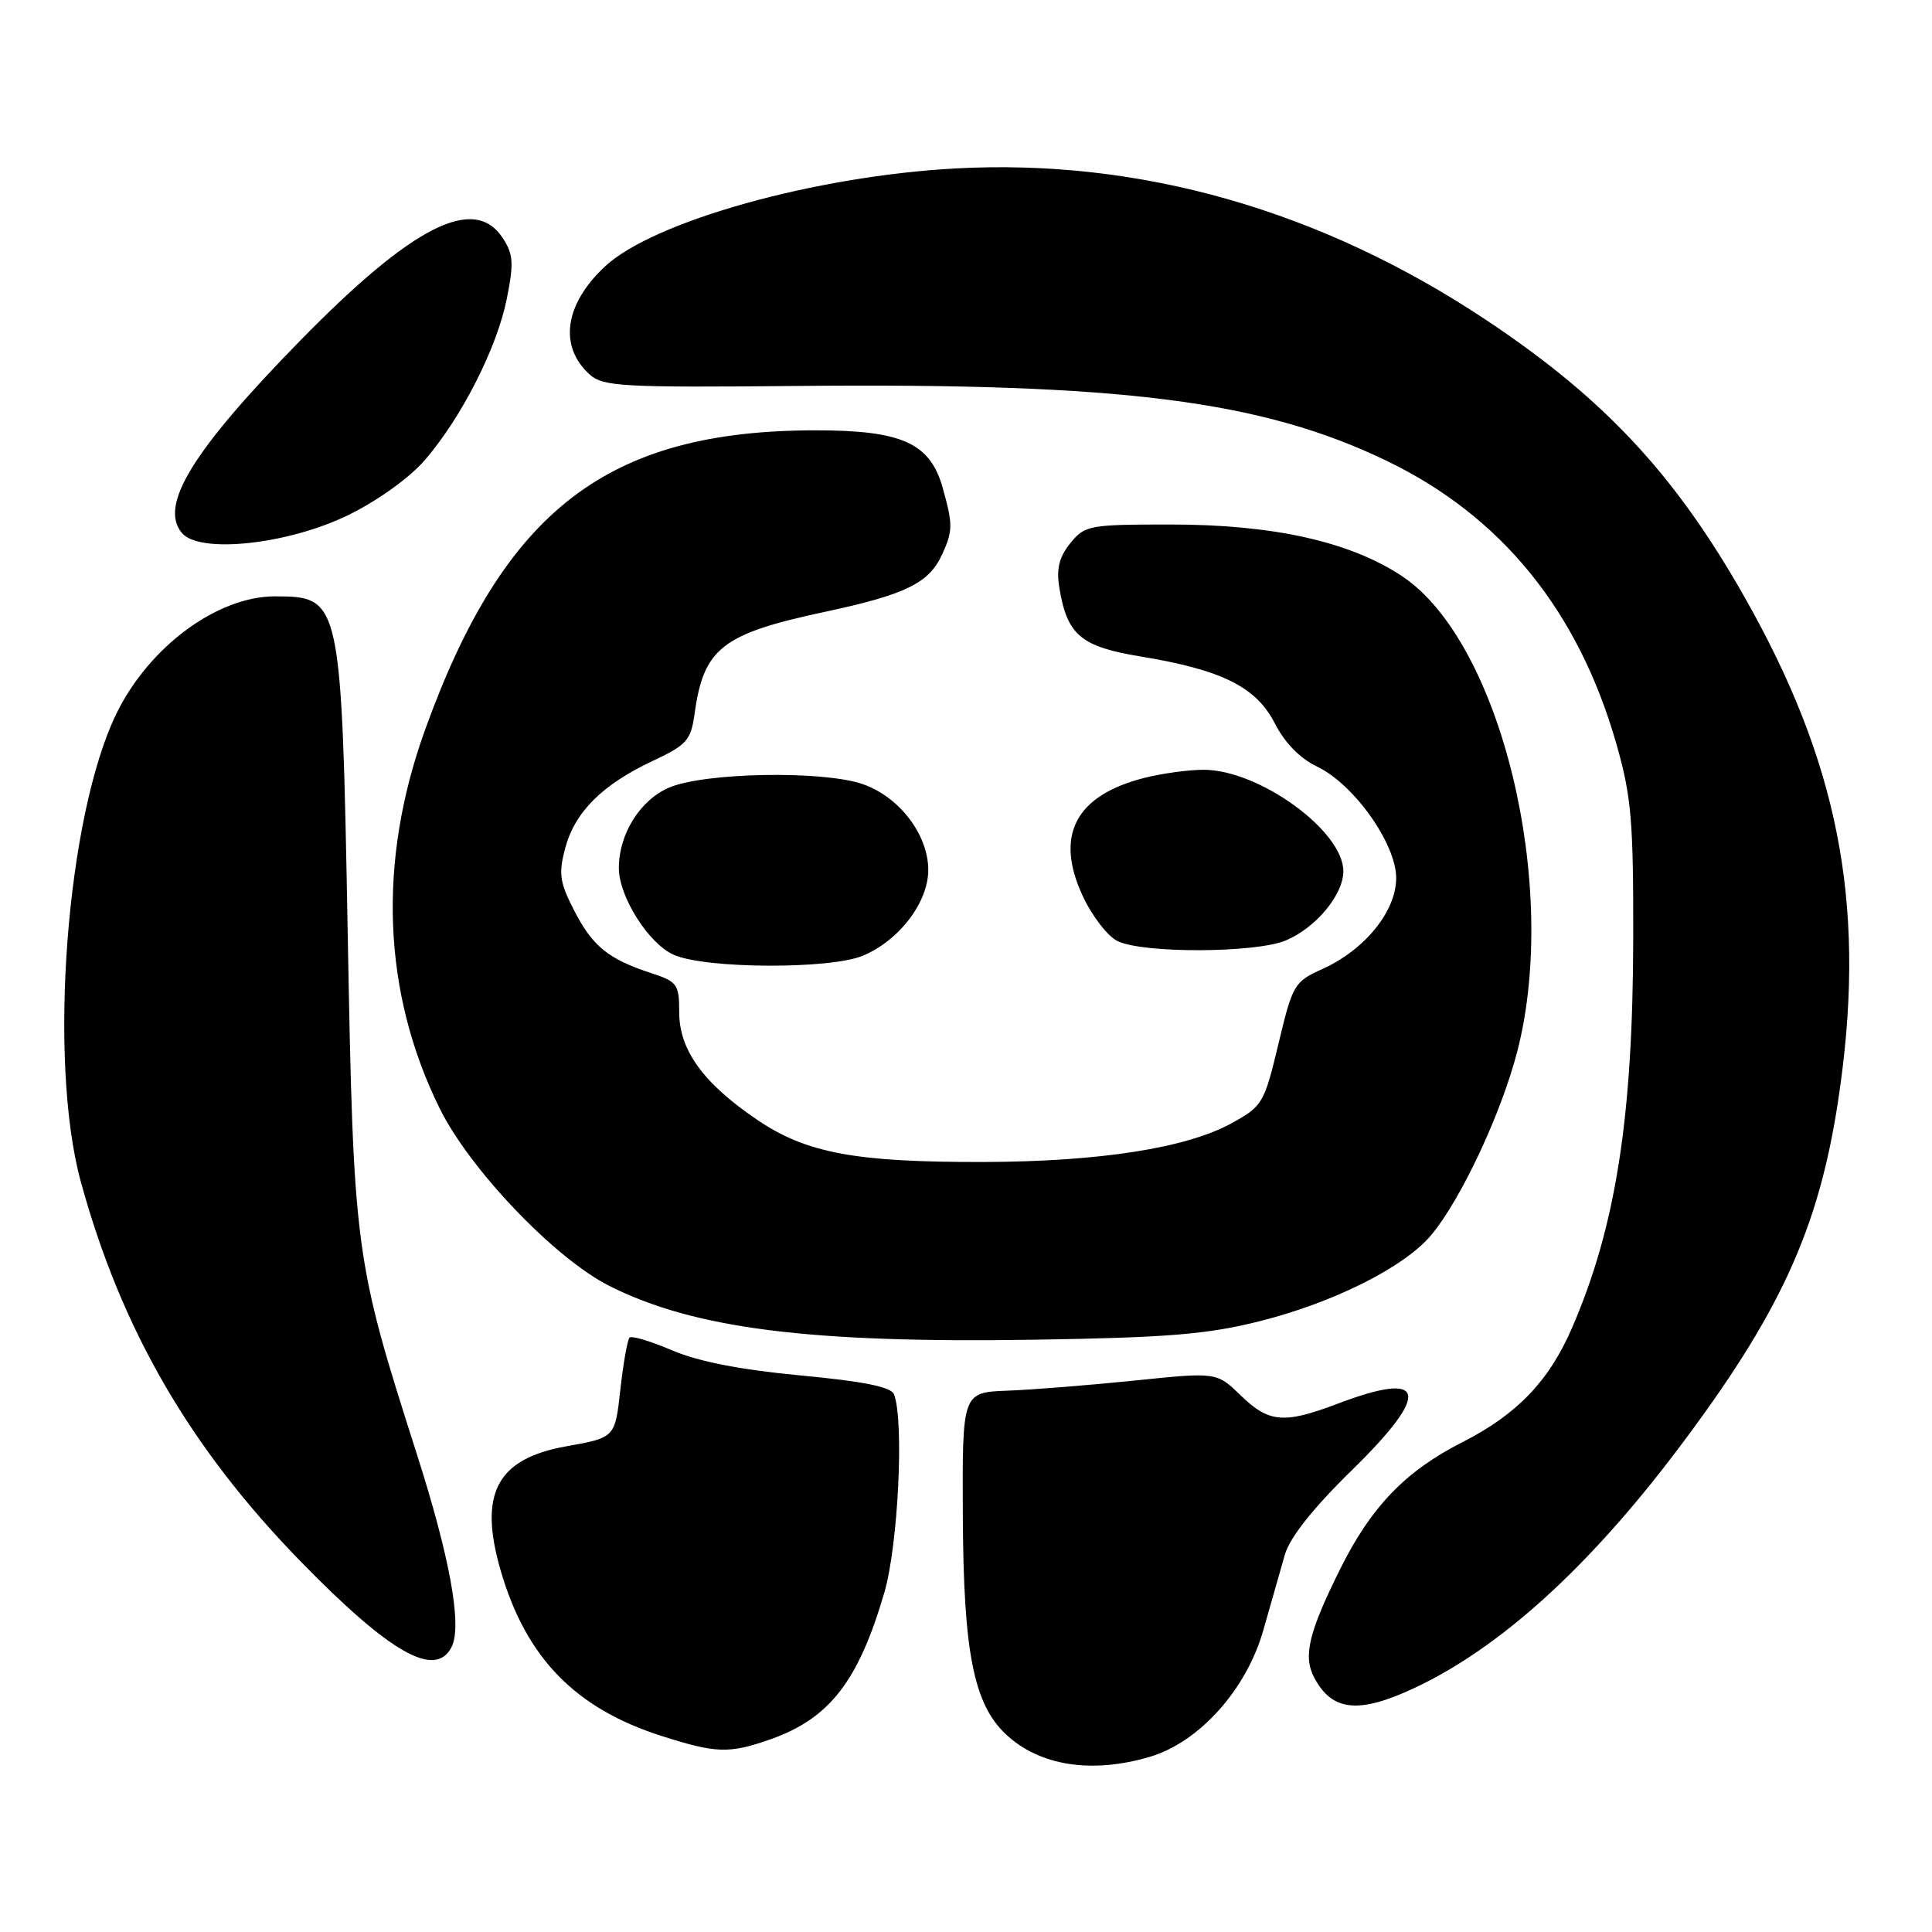 <?xml version="1.0" encoding="UTF-8" standalone="no"?>
<!DOCTYPE svg PUBLIC "-//W3C//DTD SVG 1.1//EN" "http://www.w3.org/Graphics/SVG/1.1/DTD/svg11.dtd" >
<svg xmlns="http://www.w3.org/2000/svg" xmlns:xlink="http://www.w3.org/1999/xlink" version="1.1" viewBox="0 0 256 256">
 <g >
 <path fill="currentColor"
d=" M 152.38 232.78 C 158.93 230.83 165.17 223.86 167.40 216.00 C 168.41 212.43 169.70 207.93 170.25 206.00 C 170.92 203.70 174.00 199.82 179.23 194.71 C 189.68 184.47 189.01 181.53 177.24 186.00 C 170.13 188.70 168.14 188.53 164.40 184.90 C 161.21 181.81 161.21 181.81 150.35 182.93 C 144.38 183.54 136.80 184.15 133.50 184.27 C 127.50 184.50 127.50 184.50 127.58 201.00 C 127.67 218.94 129.02 225.79 133.28 229.80 C 137.74 233.99 144.67 235.07 152.38 232.78 Z  M 102.11 230.46 C 109.91 227.71 113.74 222.78 117.17 211.06 C 119.01 204.78 119.82 188.29 118.46 184.75 C 118.08 183.77 114.44 183.04 106.05 182.25 C 98.09 181.50 92.49 180.40 89.06 178.93 C 86.24 177.72 83.71 176.96 83.42 177.24 C 83.14 177.53 82.59 180.62 82.20 184.12 C 81.50 190.49 81.50 190.49 75.06 191.64 C 65.80 193.29 63.37 197.91 66.36 208.17 C 69.72 219.69 76.24 226.38 87.68 230.03 C 94.90 232.34 96.64 232.39 102.11 230.46 Z  M 187.50 223.63 C 198.80 218.31 210.50 207.69 222.27 192.10 C 235.77 174.21 240.93 163.03 243.54 146.00 C 247.32 121.27 244.06 102.58 232.21 81.00 C 222.66 63.62 213.13 53.19 196.98 42.44 C 175.07 27.85 151.06 20.99 126.58 22.32 C 107.99 23.33 86.57 29.32 80.16 35.31 C 74.80 40.31 74.01 45.89 78.13 49.62 C 79.91 51.22 82.42 51.36 105.79 51.14 C 148.73 50.73 167.27 53.10 183.82 61.10 C 198.98 68.43 209.14 80.97 214.17 98.54 C 216.17 105.53 216.44 108.70 216.41 124.50 C 216.36 148.15 214.08 162.65 208.28 176.00 C 205.25 183.00 201.00 187.42 193.79 191.09 C 186.26 194.91 181.72 199.61 177.64 207.79 C 173.42 216.24 172.64 219.45 174.13 222.27 C 176.50 226.78 180.05 227.14 187.50 223.63 Z  M 59.83 218.25 C 61.27 215.44 59.64 206.45 55.18 192.50 C 46.99 166.90 46.85 165.83 46.08 124.00 C 45.26 79.37 45.19 79.05 36.49 79.02 C 28.84 78.99 19.78 85.66 15.44 94.53 C 8.80 108.10 6.33 140.57 10.71 156.59 C 16.06 176.11 25.13 191.80 39.76 206.82 C 51.67 219.04 57.67 222.46 59.83 218.25 Z  M 166.90 175.07 C 176.69 172.61 186.05 167.92 189.62 163.68 C 193.57 158.98 198.96 147.47 201.07 139.23 C 206.68 117.30 198.86 85.09 185.83 76.38 C 178.97 71.79 168.75 69.50 155.16 69.50 C 144.31 69.50 143.74 69.60 141.82 71.98 C 140.35 73.80 139.96 75.35 140.36 77.83 C 141.39 84.16 143.20 85.69 151.21 87.00 C 161.93 88.77 166.47 91.03 168.93 95.87 C 170.23 98.42 172.28 100.51 174.49 101.56 C 179.39 103.89 185.00 111.78 185.00 116.35 C 185.00 120.75 180.85 125.86 175.22 128.40 C 171.50 130.08 171.27 130.46 169.40 138.32 C 167.52 146.19 167.29 146.58 163.20 148.83 C 157.25 152.12 145.71 153.92 130.43 153.97 C 113.34 154.01 106.86 152.81 100.30 148.36 C 93.18 143.53 90.00 139.13 90.00 134.14 C 90.00 130.42 89.75 130.07 86.25 128.93 C 80.58 127.07 78.51 125.38 76.07 120.63 C 74.15 116.89 73.99 115.76 74.90 112.35 C 76.19 107.57 79.82 103.96 86.50 100.82 C 91.04 98.69 91.55 98.10 92.05 94.49 C 93.25 85.88 95.69 83.98 109.31 81.07 C 120.06 78.77 123.10 77.27 124.85 73.44 C 126.26 70.34 126.27 69.50 124.93 64.70 C 123.27 58.70 119.53 57.01 108.00 57.02 C 80.48 57.05 66.82 67.56 56.30 96.77 C 50.02 114.22 50.69 131.51 58.25 146.85 C 62.24 154.95 73.50 166.74 80.74 170.39 C 92.00 176.05 107.28 177.99 137.00 177.52 C 154.75 177.24 159.97 176.81 166.90 175.07 Z  M 114.33 126.64 C 119.15 124.62 123.00 119.57 123.00 115.27 C 123.00 110.58 119.13 105.54 114.26 103.88 C 108.95 102.08 93.43 102.36 88.71 104.34 C 84.85 105.96 82.00 110.49 82.00 115.01 C 82.00 118.83 85.97 125.08 89.31 126.53 C 93.56 128.38 109.99 128.45 114.33 126.64 Z  M 170.36 124.62 C 174.35 122.95 178.00 118.57 178.00 115.44 C 178.00 110.10 166.84 102.00 159.48 102.00 C 157.50 102.00 154.00 102.48 151.69 103.06 C 142.52 105.37 139.73 110.66 143.45 118.69 C 144.69 121.37 146.78 124.08 148.10 124.71 C 151.52 126.35 166.36 126.29 170.36 124.62 Z  M 46.25 68.20 C 50.14 66.28 54.34 63.25 56.34 60.91 C 61.21 55.23 65.85 46.08 67.15 39.60 C 68.10 34.86 68.02 33.69 66.61 31.53 C 62.84 25.77 54.66 29.92 39.76 45.15 C 25.52 59.71 21.06 66.95 24.09 70.61 C 26.43 73.43 38.25 72.14 46.25 68.20 Z "/>
</g>
</svg>